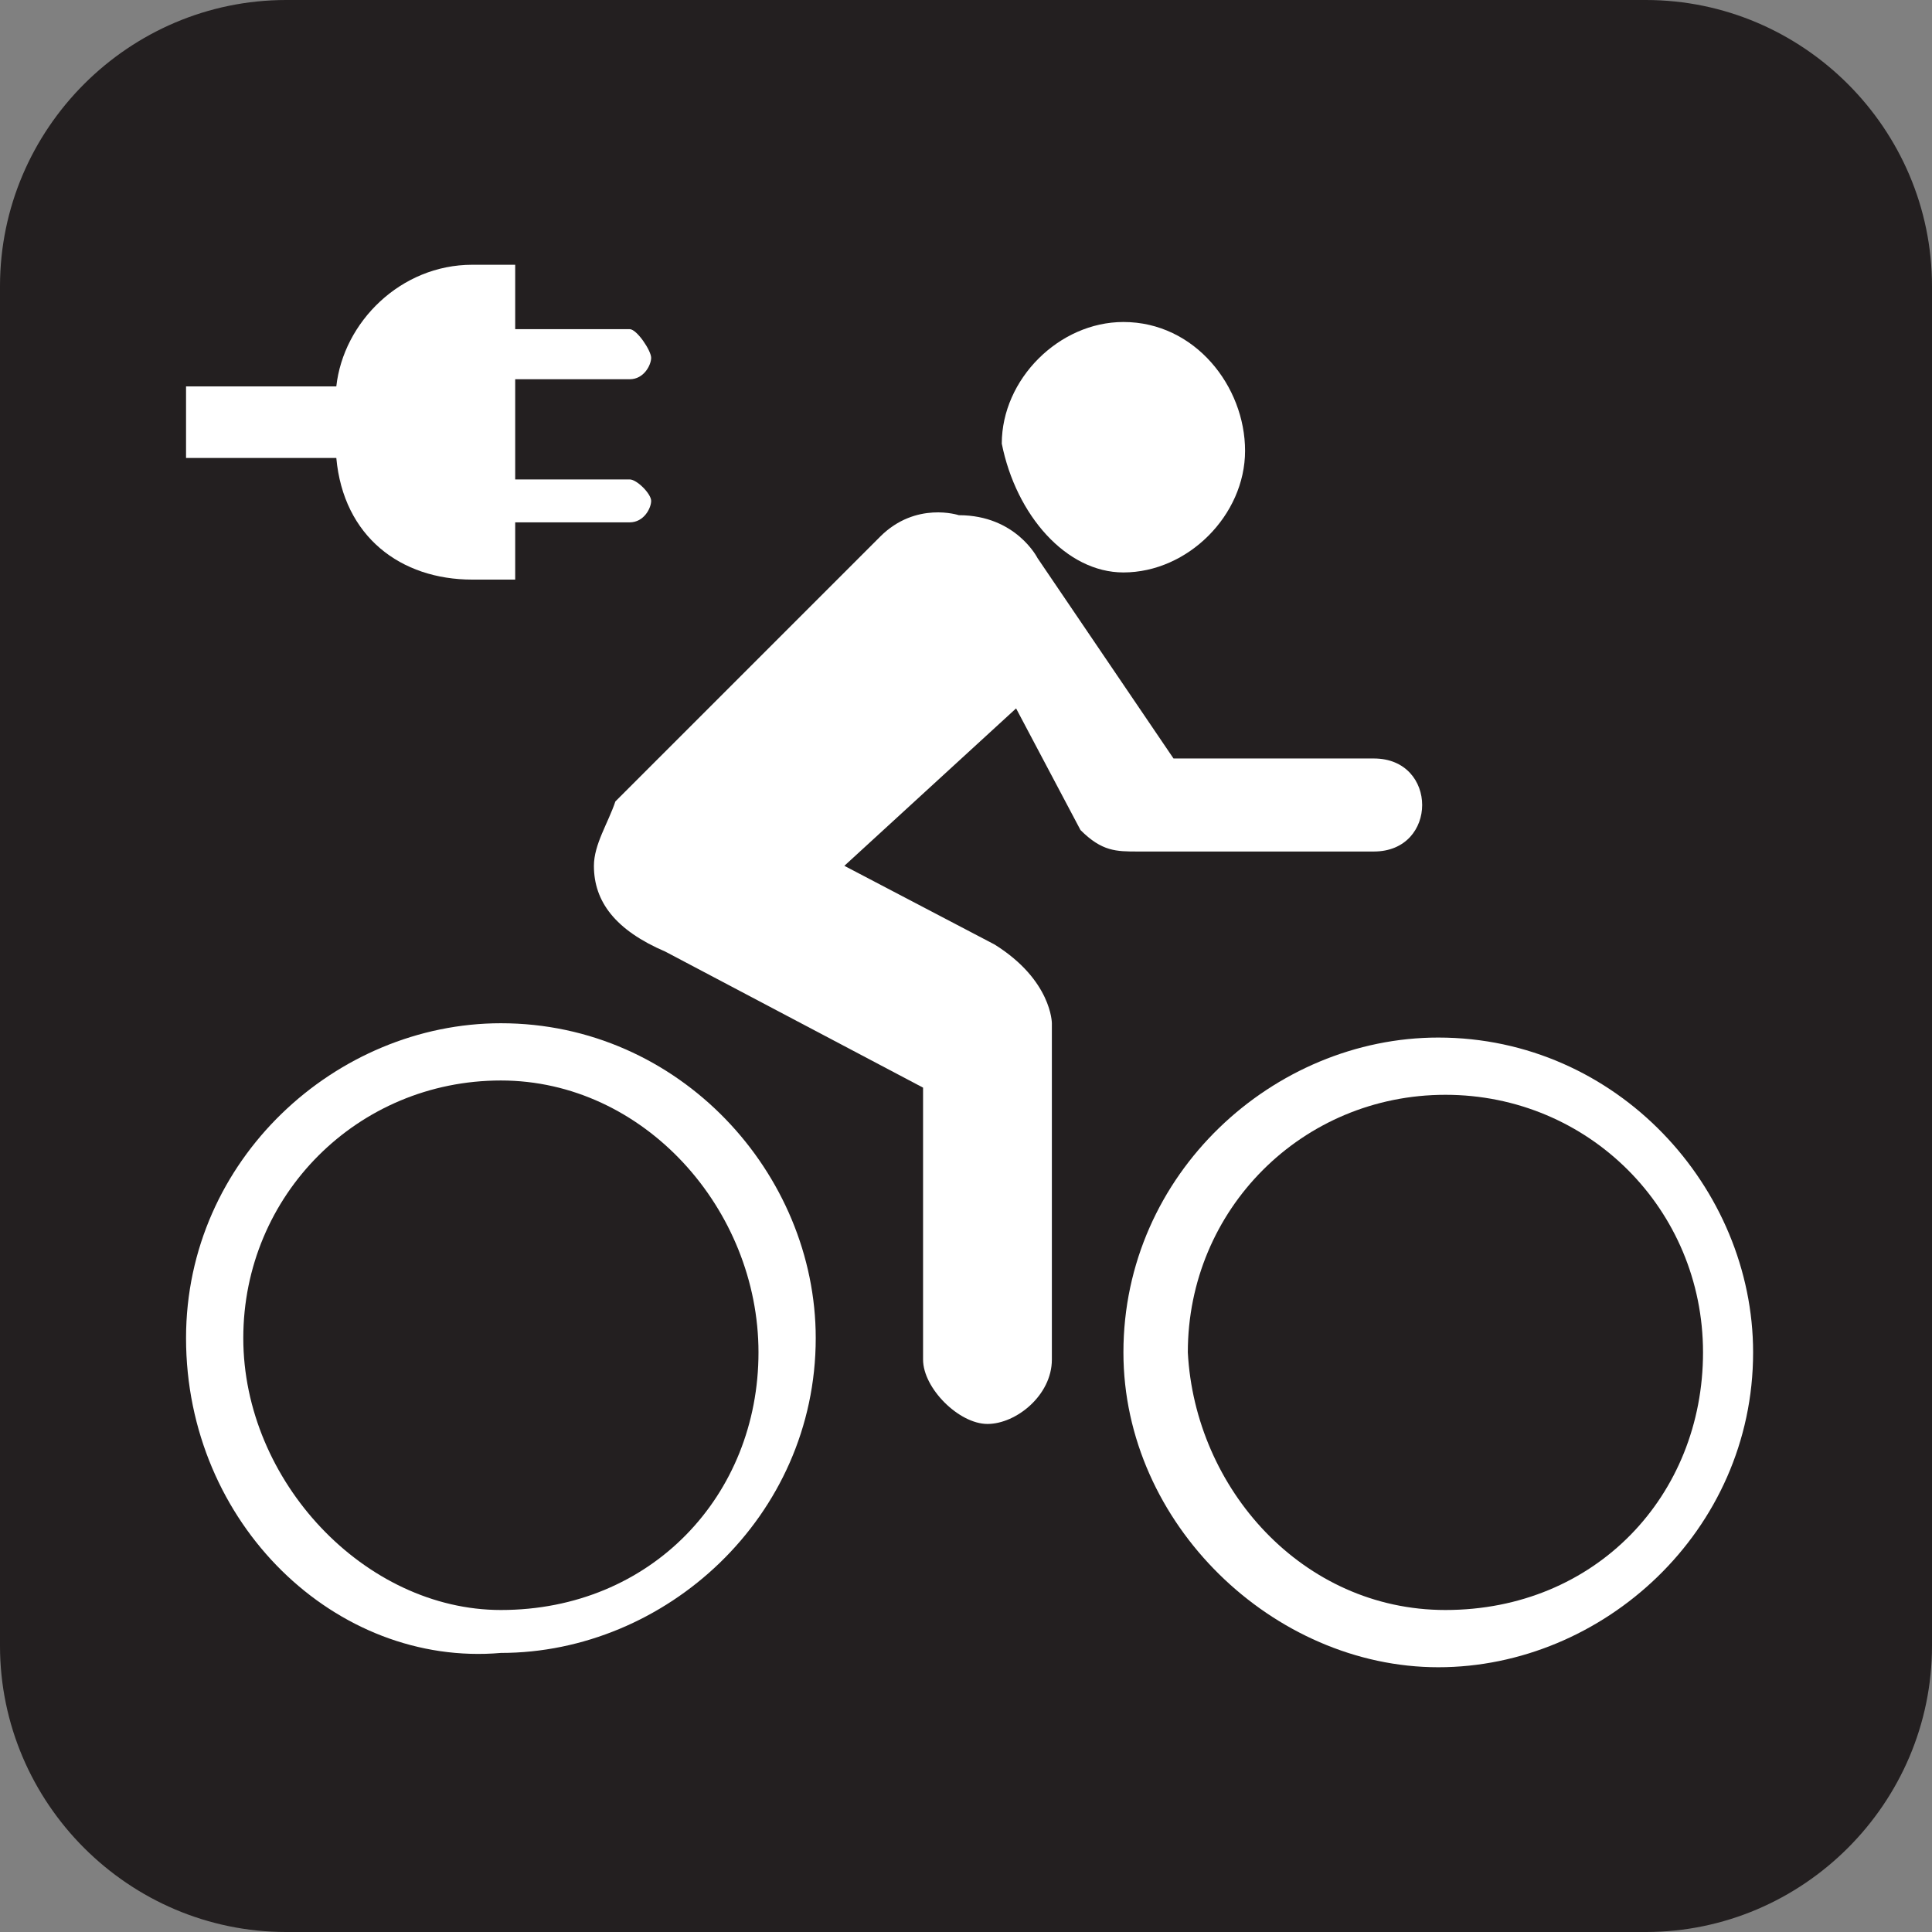 <?xml version="1.0" encoding="utf-8"?>
<!-- Generator: Adobe Illustrator 27.9.1, SVG Export Plug-In . SVG Version: 6.00 Build 0)  -->
<svg version="1.1" id="Layer_1" xmlns="http://www.w3.org/2000/svg" xmlns:xlink="http://www.w3.org/1999/xlink" x="0px" y="0px"
	 viewBox="0 0 27 27" enable-background="new 0 0 27 27" xml:space="preserve">
<rect x="0" y="0" width="27" height="27" fill="#808080" stroke="none"/>
<path fill="#231F20" d="M4,0h19c2.2,0,4,1.8,4,4v19c0,2.2-1.8,4-4,4H4c-2.2,0-4-1.8-4-4V4C0,1.8,1.8,0,4,0z"/>
<path fill="#FFFFFF" d="M7,22.5c2.1,0,3.6-1.6,3.6-3.6S9,15.1,7,15.1s-3.6,1.6-3.6,3.6S5.1,22.5,7,22.5 M2.6,18.7
	c0-2.5,2.1-4.4,4.4-4.4c2.5,0,4.4,2.1,4.4,4.4c0,2.5-2.1,4.4-4.4,4.4C4.7,23.3,2.6,21.3,2.6,18.7"/>
<path fill="#FFFFFF" d="M20.2,22.5c2.1,0,3.6-1.6,3.6-3.6s-1.6-3.6-3.6-3.6s-3.6,1.6-3.6,3.6C16.7,20.8,18.2,22.5,20.2,22.5
	 M15.7,18.9c0-2.5,2.1-4.4,4.4-4.4c2.5,0,4.4,2.1,4.4,4.4c0,2.5-2.1,4.4-4.4,4.4S15.7,21.3,15.7,18.9"/>
<path fill="#FFFFFF" d="M15.7,8c0.9,0,1.7-0.8,1.7-1.7s-0.7-1.8-1.7-1.8c-0.9,0-1.7,0.8-1.7,1.7C14.2,7.2,14.9,8,15.7,8"/>
<path fill="#FFFFFF" d="M15.9,11.9c-0.3,0-0.5,0-0.8-0.3l-0.9-1.7l-2.4,2.2l2.1,1.1c0.8,0.5,0.8,1.1,0.8,1.1V19
	c0,0.5-0.5,0.9-0.9,0.9s-0.9-0.5-0.9-0.9v-3.8l-3.6-1.9c-0.7-0.3-1-0.7-1-1.2c0-0.3,0.2-0.6,0.3-0.9l3.7-3.7
	c0.5-0.5,1.1-0.3,1.1-0.3c0.8,0,1.1,0.6,1.1,0.6l1.9,2.8h2.8c0.9,0,0.9,1.3,0,1.3H15.9z"/>
<path fill="#FFFFFF" d="M2.6,6.4h2.1l0,0c0.1,1.1,0.9,1.7,1.9,1.7h0.6V7.3h1.6c0.2,0,0.3-0.2,0.3-0.3S8.9,6.7,8.8,6.7H7.2V5.3h1.6
	c0.2,0,0.3-0.2,0.3-0.3S8.9,4.6,8.8,4.6H7.2V3.7H6.6c-1,0-1.8,0.8-1.9,1.7l0,0H2.6V6.4z"/>
</svg>
